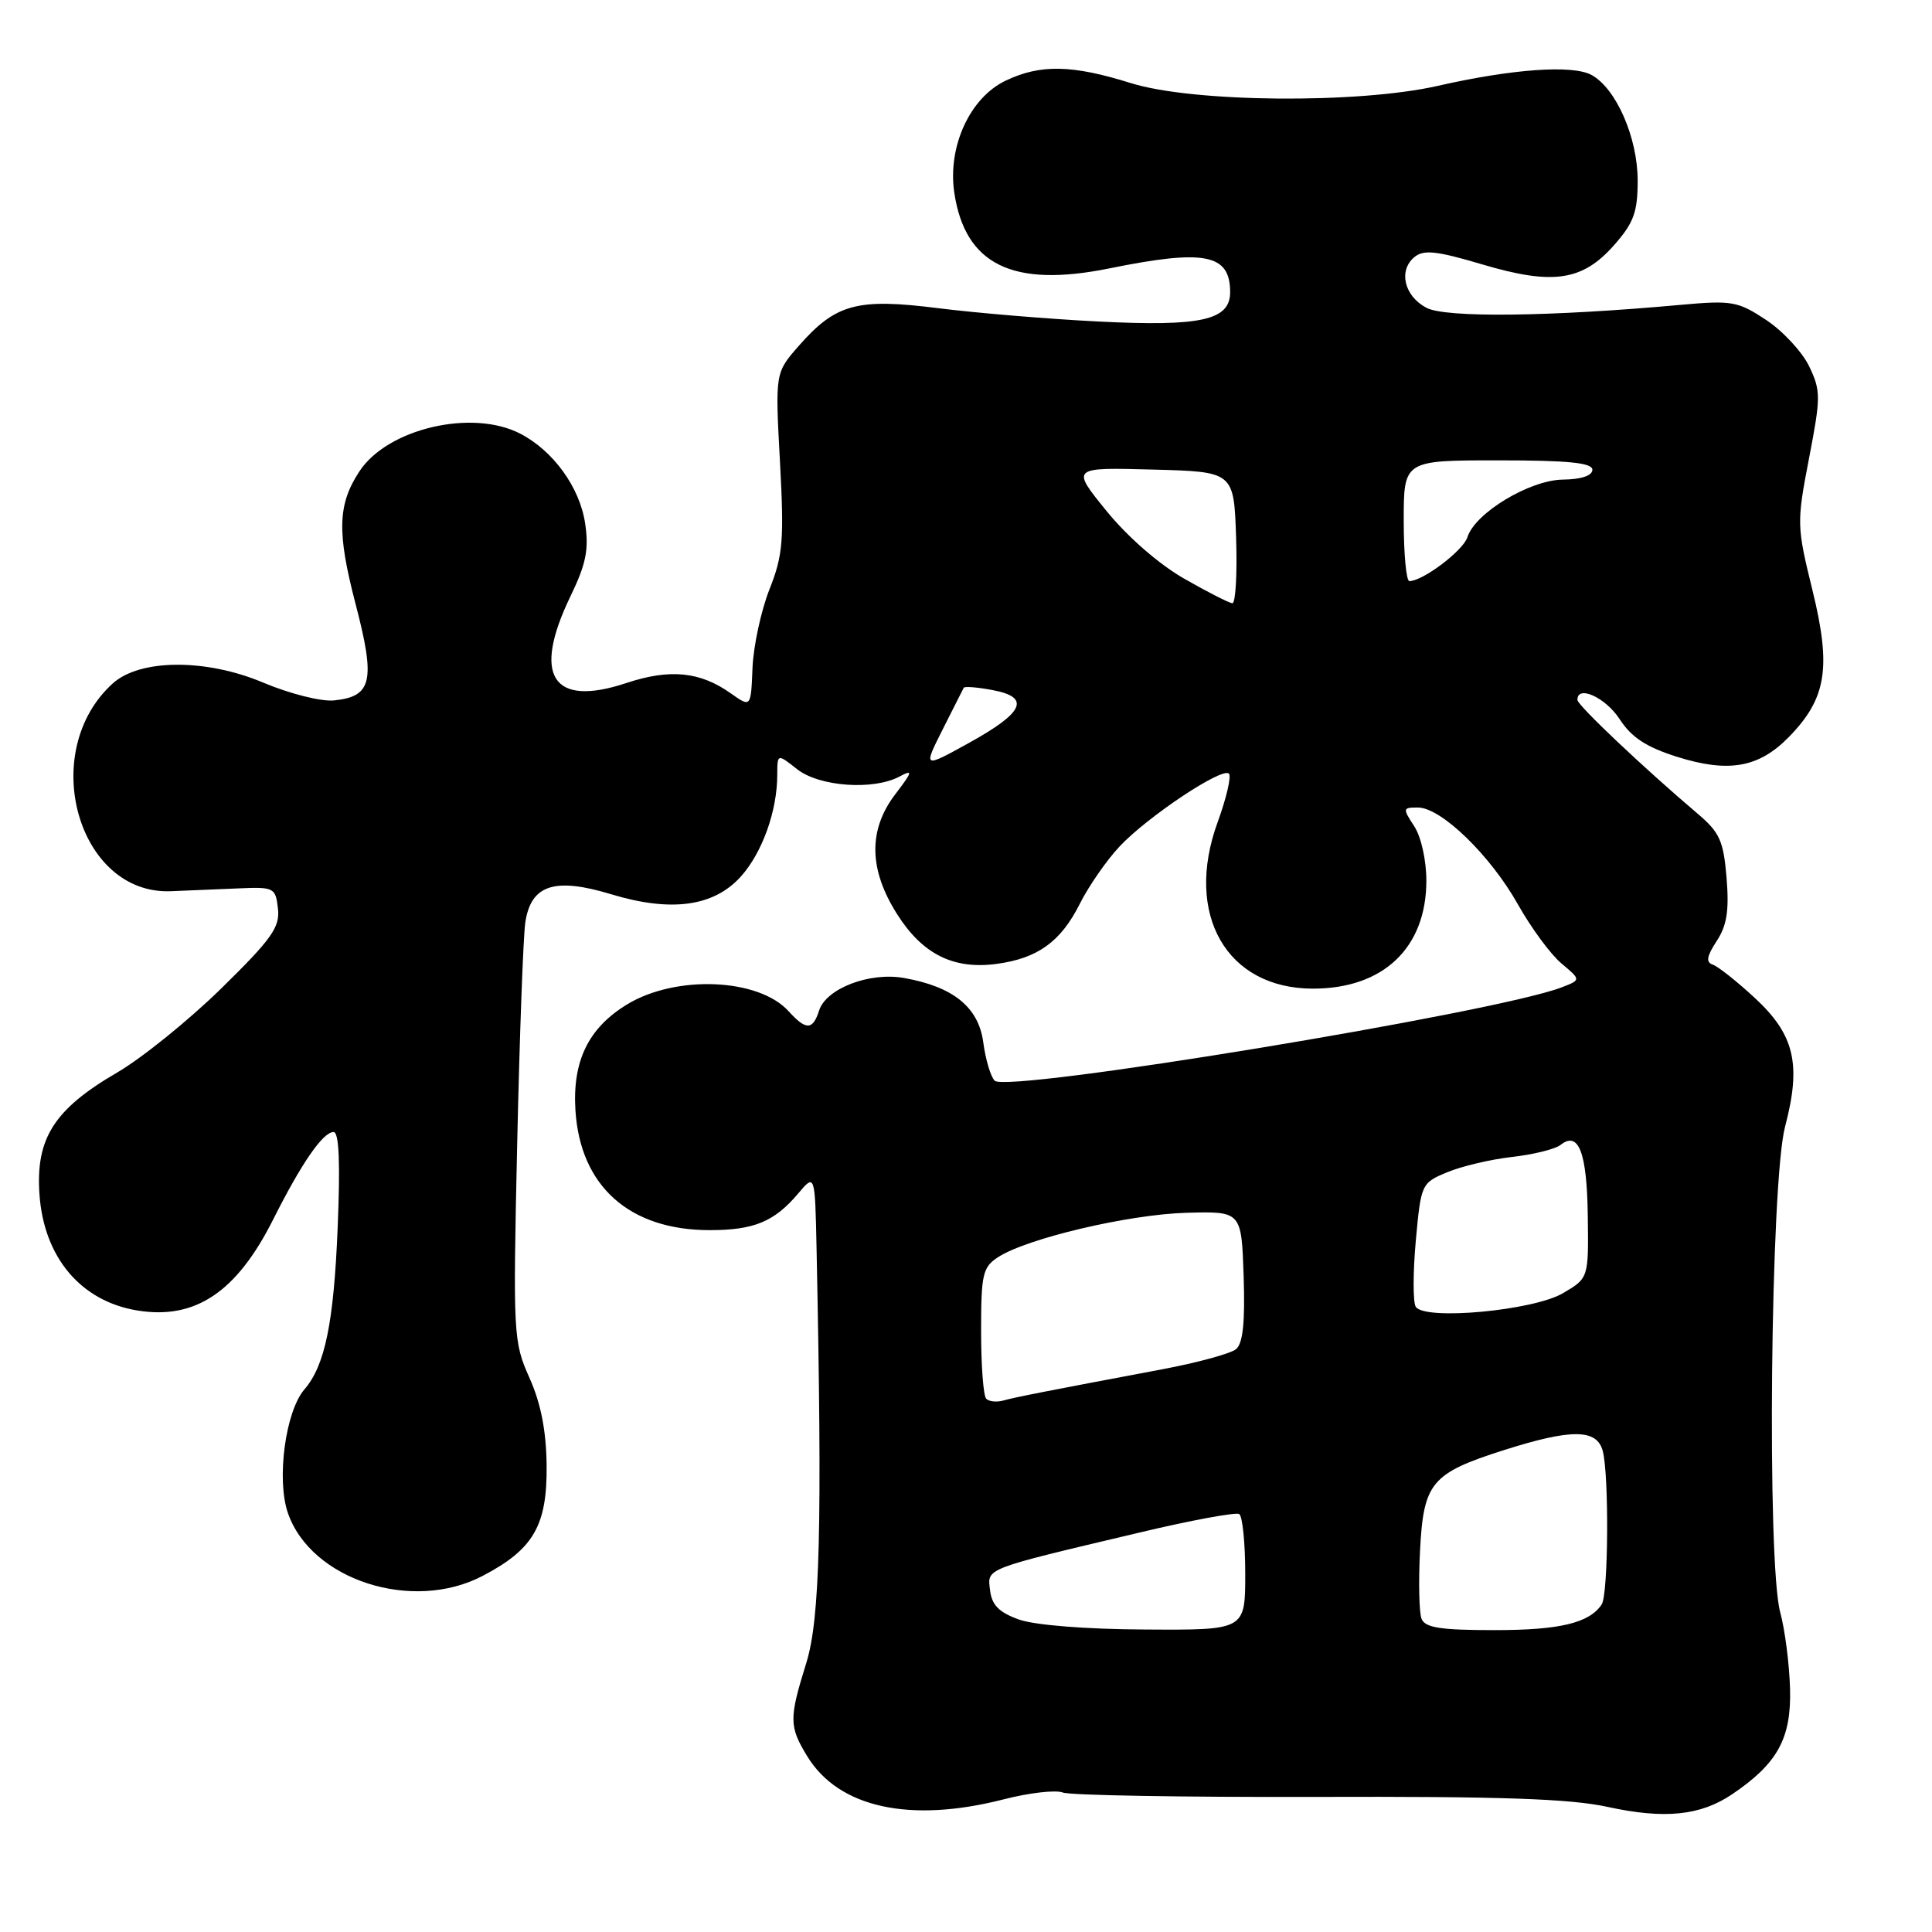 <?xml version="1.0" encoding="UTF-8" standalone="no"?>
<!DOCTYPE svg PUBLIC "-//W3C//DTD SVG 1.1//EN" "http://www.w3.org/Graphics/SVG/1.1/DTD/svg11.dtd" >
<svg xmlns="http://www.w3.org/2000/svg" xmlns:xlink="http://www.w3.org/1999/xlink" version="1.1" viewBox="0 0 256 256">
 <g >
 <path fill="currentColor"
d=" M 229.50 237.76 C 235.53 233.69 237.37 230.35 237.19 223.78 C 237.10 220.49 236.51 215.93 235.89 213.65 C 234.10 207.07 234.60 156.61 236.53 149.29 C 238.71 141.02 237.79 137.11 232.53 132.24 C 230.15 130.04 227.63 128.04 226.95 127.82 C 226.01 127.50 226.15 126.71 227.47 124.69 C 228.83 122.62 229.13 120.64 228.78 116.32 C 228.37 111.39 227.87 110.29 224.90 107.78 C 217.72 101.68 209.04 93.47 209.02 92.75 C 208.97 90.70 212.75 92.42 214.61 95.29 C 216.18 97.71 218.13 98.99 222.21 100.28 C 229.05 102.43 233.05 101.73 237.03 97.66 C 242.02 92.56 242.68 88.48 240.17 78.25 C 238.07 69.70 238.06 69.28 239.70 60.76 C 241.27 52.62 241.28 51.80 239.73 48.55 C 238.81 46.64 236.25 43.87 234.03 42.40 C 230.28 39.92 229.49 39.78 222.75 40.39 C 205.40 41.97 191.53 42.13 189.00 40.78 C 186.06 39.22 185.27 35.85 187.41 34.07 C 188.64 33.05 190.33 33.23 196.39 35.03 C 205.79 37.82 209.70 37.24 213.92 32.43 C 216.48 29.52 217.00 28.09 217.00 23.93 C 217.00 18.22 214.13 11.68 210.86 9.92 C 208.32 8.57 200.40 9.13 190.50 11.38 C 179.92 13.78 158.03 13.58 149.84 11.01 C 142.07 8.58 137.87 8.49 133.27 10.68 C 128.52 12.93 125.54 19.43 126.45 25.54 C 127.88 35.08 134.18 38.16 146.96 35.57 C 159.66 32.99 163.00 33.65 163.00 38.72 C 163.00 42.44 159.13 43.29 145.50 42.60 C 138.90 42.27 129.38 41.47 124.34 40.84 C 113.59 39.48 110.75 40.24 105.85 45.82 C 102.71 49.40 102.71 49.40 103.35 61.18 C 103.91 71.60 103.75 73.57 101.95 78.11 C 100.84 80.94 99.83 85.62 99.71 88.51 C 99.50 93.76 99.50 93.76 96.83 91.87 C 92.75 88.98 88.76 88.59 82.98 90.51 C 73.18 93.76 70.49 89.57 75.59 79.01 C 77.67 74.70 78.05 72.80 77.53 69.33 C 76.81 64.56 73.31 59.73 68.93 57.46 C 62.55 54.16 51.34 56.79 47.63 62.45 C 44.74 66.85 44.63 70.50 47.11 80.01 C 49.78 90.22 49.31 92.30 44.25 92.81 C 42.56 92.98 38.39 91.93 34.88 90.45 C 27.29 87.25 18.54 87.30 14.94 90.56 C 4.96 99.59 10.29 118.60 22.66 118.09 C 24.77 118.01 28.75 117.84 31.50 117.72 C 36.33 117.51 36.51 117.60 36.83 120.39 C 37.11 122.86 36.02 124.40 29.33 130.96 C 25.02 135.18 18.80 140.21 15.50 142.13 C 7.17 146.98 4.71 150.85 5.23 158.26 C 5.81 166.62 10.72 172.43 18.22 173.65 C 25.87 174.89 31.35 171.22 36.18 161.62 C 39.95 154.12 42.79 150.00 44.20 150.00 C 44.93 150.00 45.10 154.07 44.74 162.75 C 44.22 175.30 43.06 180.94 40.34 184.10 C 37.82 187.02 36.62 196.01 38.14 200.46 C 41.19 209.34 54.62 213.70 63.94 208.82 C 70.70 205.29 72.51 202.15 72.43 194.18 C 72.38 189.58 71.67 185.96 70.16 182.58 C 68.02 177.79 67.97 176.92 68.53 151.58 C 68.85 137.23 69.33 124.02 69.61 122.20 C 70.36 117.25 73.48 116.22 80.94 118.48 C 88.94 120.91 94.60 120.13 98.19 116.12 C 101.01 112.96 102.99 107.44 102.99 102.68 C 103.00 99.85 103.00 99.85 105.63 101.93 C 108.58 104.24 115.73 104.75 119.20 102.89 C 121.00 101.93 120.93 102.23 118.63 105.24 C 115.03 109.96 115.11 115.20 118.87 121.13 C 122.23 126.44 126.34 128.49 132.06 127.72 C 137.51 126.99 140.57 124.77 143.09 119.74 C 144.26 117.41 146.63 113.99 148.36 112.15 C 152.07 108.20 161.95 101.62 162.84 102.51 C 163.18 102.85 162.51 105.75 161.34 108.95 C 156.89 121.17 162.53 131.00 173.98 131.00 C 183.30 131.00 188.99 125.59 189.00 116.71 C 189.00 113.99 188.31 110.87 187.38 109.46 C 185.84 107.11 185.87 107.00 187.88 107.00 C 190.95 107.00 197.48 113.33 201.14 119.85 C 202.89 122.96 205.48 126.48 206.91 127.67 C 209.50 129.84 209.50 129.84 206.90 130.84 C 198.16 134.19 133.45 144.85 131.80 143.20 C 131.27 142.67 130.59 140.39 130.29 138.12 C 129.66 133.46 126.33 130.75 119.80 129.59 C 115.22 128.77 109.46 130.98 108.53 133.91 C 107.70 136.52 106.80 136.54 104.50 134.00 C 100.53 129.61 89.57 129.15 83.09 133.09 C 77.97 136.21 75.83 140.59 76.25 147.15 C 76.89 157.19 83.42 163.00 94.03 163.00 C 99.90 163.00 102.59 161.89 105.75 158.16 C 107.99 155.50 107.99 155.50 108.20 165.50 C 108.96 202.34 108.66 214.50 106.83 220.38 C 104.54 227.74 104.55 228.75 106.96 232.71 C 111.12 239.53 120.57 241.61 133.00 238.42 C 136.38 237.55 139.91 237.15 140.83 237.52 C 141.75 237.89 156.90 238.15 174.50 238.10 C 198.74 238.02 208.08 238.34 213.00 239.42 C 220.55 241.07 225.30 240.59 229.50 237.76 Z  M 135.00 214.59 C 132.38 213.65 131.42 212.68 131.19 210.73 C 130.83 207.75 130.18 208.00 150.95 203.08 C 157.79 201.45 163.76 200.35 164.20 200.62 C 164.64 200.89 165.00 204.47 165.00 208.56 C 165.00 216.00 165.00 216.00 151.75 215.92 C 143.83 215.88 137.09 215.34 135.00 214.59 Z  M 188.36 214.49 C 188.04 213.67 187.95 209.62 188.16 205.50 C 188.62 196.45 189.64 195.22 199.27 192.15 C 208.23 189.30 211.59 189.33 212.37 192.25 C 213.22 195.43 213.12 211.28 212.23 212.60 C 210.59 215.06 206.68 216.00 198.03 216.00 C 190.86 216.00 188.82 215.68 188.36 214.49 Z  M 130.68 185.34 C 130.30 184.97 130.00 180.93 130.00 176.36 C 130.00 168.84 130.21 167.91 132.25 166.58 C 136.08 164.09 149.53 160.92 157.20 160.70 C 164.50 160.50 164.50 160.50 164.79 169.10 C 164.99 175.20 164.70 178.01 163.78 178.77 C 163.07 179.36 158.67 180.56 153.99 181.44 C 138.26 184.40 134.51 185.14 132.93 185.58 C 132.06 185.82 131.05 185.72 130.68 185.34 Z  M 187.59 173.15 C 187.22 172.54 187.22 168.61 187.60 164.41 C 188.29 156.88 188.34 156.75 191.76 155.33 C 193.67 154.53 197.54 153.62 200.36 153.30 C 203.19 152.98 206.08 152.27 206.79 151.70 C 209.18 149.82 210.28 152.69 210.39 161.12 C 210.50 169.35 210.50 169.35 207.11 171.35 C 203.17 173.67 188.74 175.00 187.59 173.15 Z  M 124.91 96.65 C 126.34 93.82 127.59 91.33 127.70 91.13 C 127.82 90.93 129.53 91.06 131.52 91.44 C 136.60 92.39 135.71 94.40 128.41 98.43 C 122.32 101.80 122.32 101.80 124.91 96.65 Z  M 156.92 76.68 C 153.61 74.80 149.41 71.14 146.63 67.72 C 141.92 61.93 141.92 61.93 152.71 62.22 C 163.50 62.50 163.50 62.50 163.79 71.25 C 163.95 76.06 163.72 79.97 163.29 79.93 C 162.86 79.90 159.99 78.44 156.92 76.68 Z  M 186.00 69.00 C 186.00 61.00 186.00 61.00 198.50 61.00 C 207.84 61.00 211.00 61.32 211.00 62.25 C 210.99 63.03 209.52 63.52 207.10 63.55 C 202.70 63.60 195.46 67.96 194.44 71.18 C 193.88 72.96 188.55 76.99 186.75 77.00 C 186.34 77.00 186.00 73.40 186.00 69.00 Z "/>
</g>
</svg>